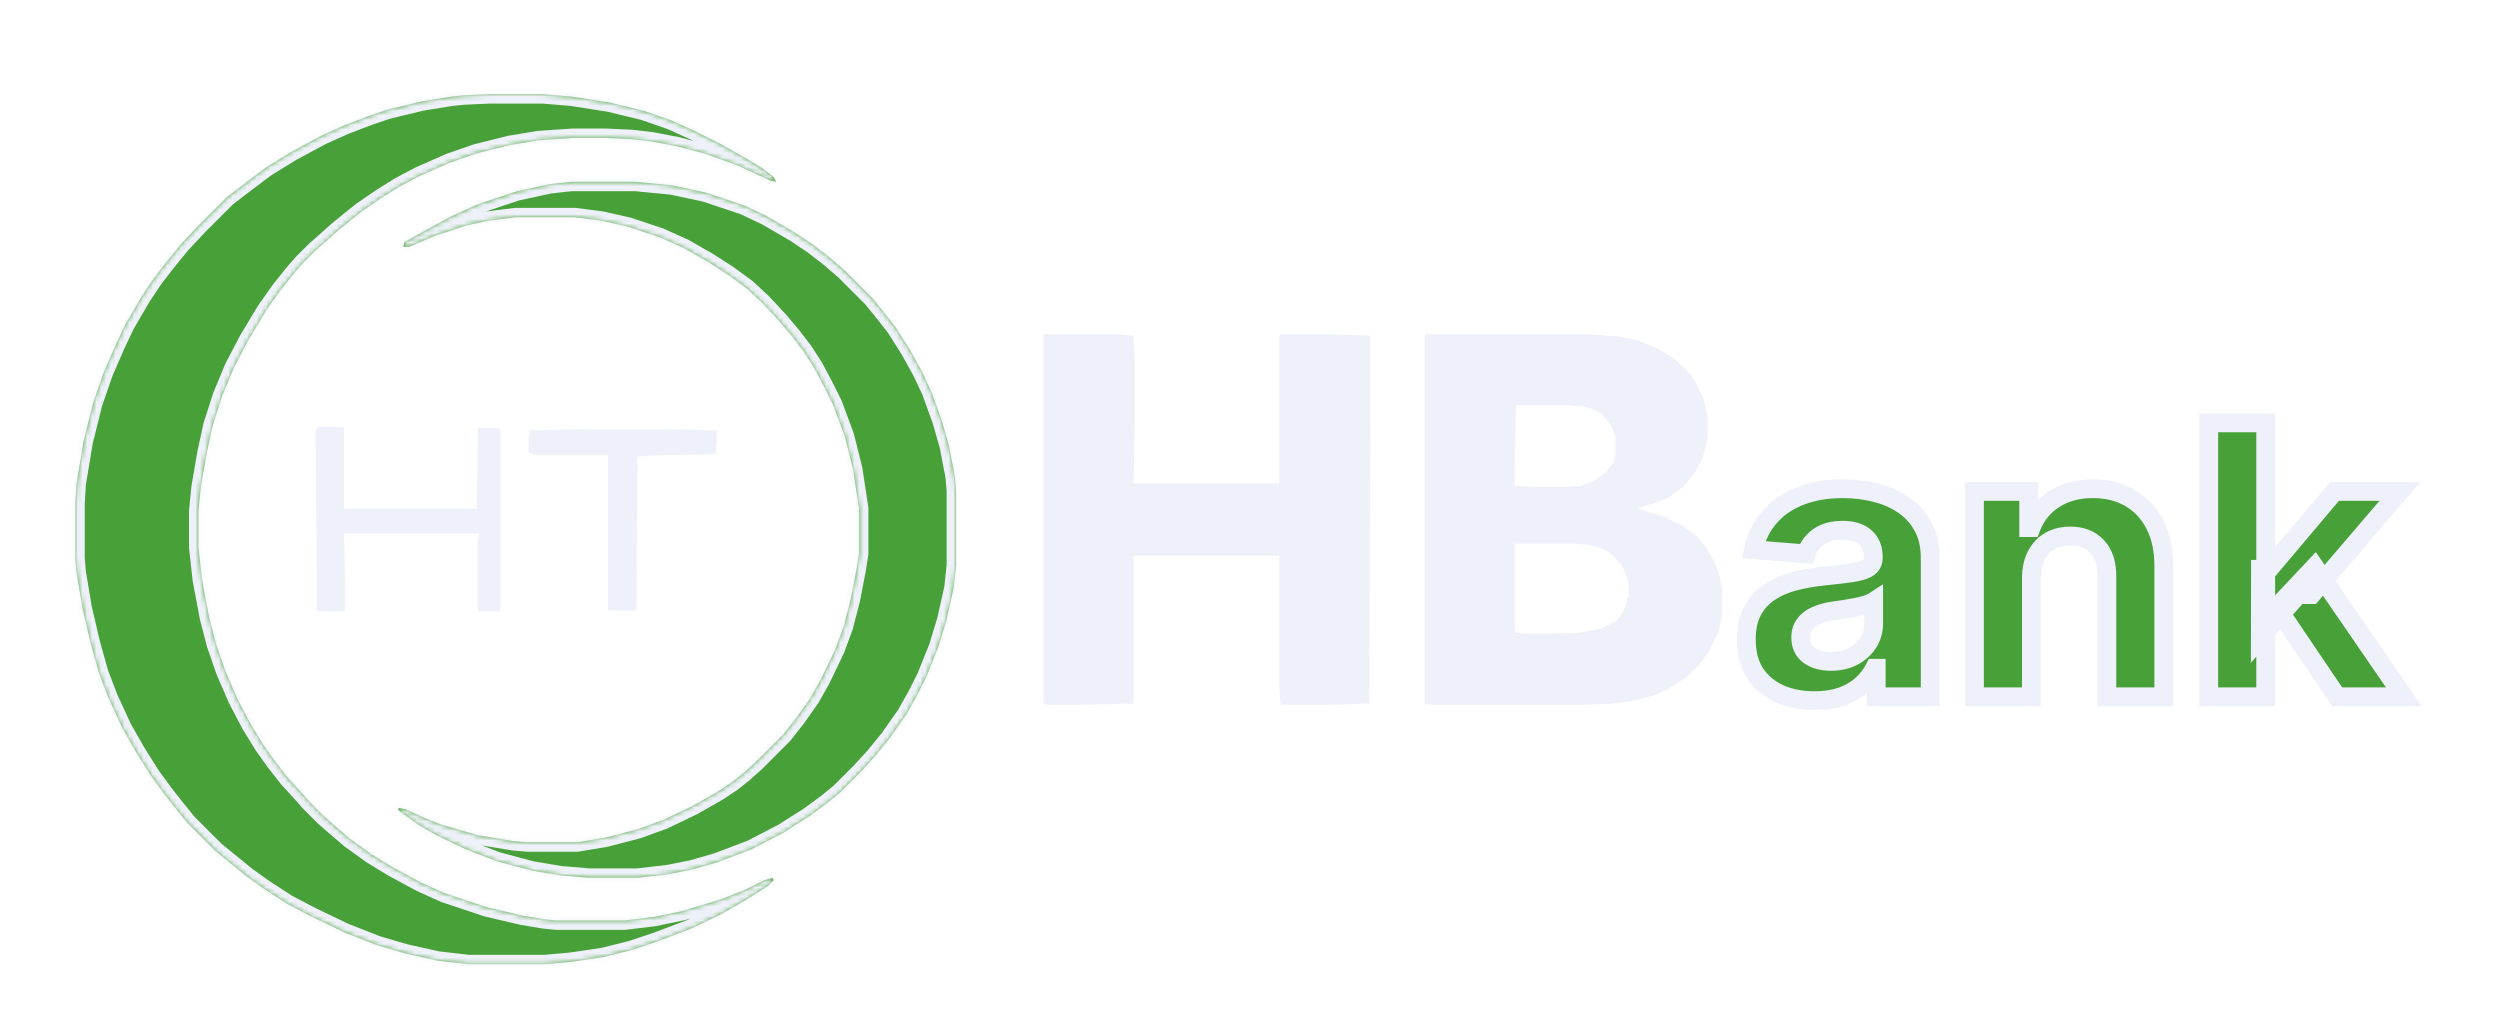<svg width="531" height="217" viewBox="0 0 531 217" fill="none" xmlns="http://www.w3.org/2000/svg">
<g filter="url(#filter0_d_1616_144)">
<g filter="url(#filter1_d_1616_144)">
<mask id="path-1-inside-1_1616_144" fill="white">
<path d="M104 8H115.314L121.349 8.503L129.394 9.76L136.686 11.52L142.469 13.531L147.497 15.794L153.029 18.56L158.811 21.829L162.08 23.84L164.343 25.6L164.846 26.606L163.588 26.354L156.548 23.086L149.509 20.571L143.726 19.063L138.446 18.057L134.171 17.554L128.64 17.303H121.6L114.309 17.806L108.274 18.811L101.234 20.571L95.451 22.583L89.166 25.349L84.891 27.611L80.868 30.126L76.846 32.891L74.331 34.903L71.566 37.166L69.051 39.429L67.04 41.189L64.274 43.954L62.514 45.966L59.497 49.737L56.48 54.011L52.709 60.297L49.691 66.08L47.177 72.114L45.166 78.4L43.909 84.183L42.651 91.474L42.149 96.503V104.297L42.903 111.086L44.411 119.131L45.92 124.914L47.931 130.697L50.446 136.48L53.211 141.76L55.977 146.286L58.491 149.806L61.257 153.326L64.023 156.343L65.783 158.354L68.8 161.371L70.811 163.131L74.331 166.148L78.857 169.417L83.383 172.183L89.417 175.451L94.446 177.714L103.497 180.731L111.04 182.491L115.566 183.246L118.08 183.497H132.663L138.949 182.743L144.983 181.486L153.28 178.971L158.308 176.96L162.331 174.948L164.091 174.446L164.343 174.948L163.086 176.206L158.308 179.223L153.029 182.24L146.743 185.257L139.451 188.023L134.171 189.783L128.137 191.291L121.349 192.297L115.817 192.8H99.474L92.937 192.046L86.148 190.537L80.114 188.777L73.074 186.011L65.783 182.491L61.006 179.977L55.977 176.708L52.457 174.194L48.434 170.926L45.669 168.663L39.886 162.88L37.623 160.114L34.857 156.594L32.091 152.823L29.074 148.046L26.057 142.766L23.04 136.229L21.029 130.949L19.269 124.663L17.509 117.12L16.251 109.577L16 106.56V94.994L16.251 90.72L17.76 81.668L19.771 73.623L22.034 67.086L24.549 61.303L26.56 57.029L30.08 50.994L32.594 47.223L35.109 43.954L38.377 39.931L42.149 35.909L48.183 29.874L52.457 26.606L56.48 23.589L61.76 20.32L68.297 16.8L73.326 14.537L78.606 12.526L82.377 11.269L89.668 9.509L95.954 8.503L98.469 8.251L104 8Z"/>
</mask>
<path d="M104 8H115.314L121.349 8.503L129.394 9.76L136.686 11.52L142.469 13.531L147.497 15.794L153.029 18.56L158.811 21.829L162.08 23.84L164.343 25.6L164.846 26.606L163.588 26.354L156.548 23.086L149.509 20.571L143.726 19.063L138.446 18.057L134.171 17.554L128.64 17.303H121.6L114.309 17.806L108.274 18.811L101.234 20.571L95.451 22.583L89.166 25.349L84.891 27.611L80.868 30.126L76.846 32.891L74.331 34.903L71.566 37.166L69.051 39.429L67.04 41.189L64.274 43.954L62.514 45.966L59.497 49.737L56.48 54.011L52.709 60.297L49.691 66.08L47.177 72.114L45.166 78.4L43.909 84.183L42.651 91.474L42.149 96.503V104.297L42.903 111.086L44.411 119.131L45.92 124.914L47.931 130.697L50.446 136.48L53.211 141.76L55.977 146.286L58.491 149.806L61.257 153.326L64.023 156.343L65.783 158.354L68.8 161.371L70.811 163.131L74.331 166.148L78.857 169.417L83.383 172.183L89.417 175.451L94.446 177.714L103.497 180.731L111.04 182.491L115.566 183.246L118.08 183.497H132.663L138.949 182.743L144.983 181.486L153.28 178.971L158.308 176.96L162.331 174.948L164.091 174.446L164.343 174.948L163.086 176.206L158.308 179.223L153.029 182.24L146.743 185.257L139.451 188.023L134.171 189.783L128.137 191.291L121.349 192.297L115.817 192.8H99.474L92.937 192.046L86.148 190.537L80.114 188.777L73.074 186.011L65.783 182.491L61.006 179.977L55.977 176.708L52.457 174.194L48.434 170.926L45.669 168.663L39.886 162.88L37.623 160.114L34.857 156.594L32.091 152.823L29.074 148.046L26.057 142.766L23.04 136.229L21.029 130.949L19.269 124.663L17.509 117.12L16.251 109.577L16 106.56V94.994L16.251 90.72L17.76 81.668L19.771 73.623L22.034 67.086L24.549 61.303L26.56 57.029L30.08 50.994L32.594 47.223L35.109 43.954L38.377 39.931L42.149 35.909L48.183 29.874L52.457 26.606L56.48 23.589L61.76 20.32L68.297 16.8L73.326 14.537L78.606 12.526L82.377 11.269L89.668 9.509L95.954 8.503L98.469 8.251L104 8Z" fill="#47A138"/>
<path d="M104 8H115.314L121.349 8.503L129.394 9.76L136.686 11.52L142.469 13.531L147.497 15.794L153.029 18.56L158.811 21.829L162.08 23.84L164.343 25.6L164.846 26.606L163.588 26.354L156.548 23.086L149.509 20.571L143.726 19.063L138.446 18.057L134.171 17.554L128.64 17.303H121.6L114.309 17.806L108.274 18.811L101.234 20.571L95.451 22.583L89.166 25.349L84.891 27.611L80.868 30.126L76.846 32.891L74.331 34.903L71.566 37.166L69.051 39.429L67.04 41.189L64.274 43.954L62.514 45.966L59.497 49.737L56.48 54.011L52.709 60.297L49.691 66.08L47.177 72.114L45.166 78.4L43.909 84.183L42.651 91.474L42.149 96.503V104.297L42.903 111.086L44.411 119.131L45.92 124.914L47.931 130.697L50.446 136.48L53.211 141.76L55.977 146.286L58.491 149.806L61.257 153.326L64.023 156.343L65.783 158.354L68.8 161.371L70.811 163.131L74.331 166.148L78.857 169.417L83.383 172.183L89.417 175.451L94.446 177.714L103.497 180.731L111.04 182.491L115.566 183.246L118.08 183.497H132.663L138.949 182.743L144.983 181.486L153.28 178.971L158.308 176.96L162.331 174.948L164.091 174.446L164.343 174.948L163.086 176.206L158.308 179.223L153.029 182.24L146.743 185.257L139.451 188.023L134.171 189.783L128.137 191.291L121.349 192.297L115.817 192.8H99.474L92.937 192.046L86.148 190.537L80.114 188.777L73.074 186.011L65.783 182.491L61.006 179.977L55.977 176.708L52.457 174.194L48.434 170.926L45.669 168.663L39.886 162.88L37.623 160.114L34.857 156.594L32.091 152.823L29.074 148.046L26.057 142.766L23.04 136.229L21.029 130.949L19.269 124.663L17.509 117.12L16.251 109.577L16 106.56V94.994L16.251 90.72L17.76 81.668L19.771 73.623L22.034 67.086L24.549 61.303L26.56 57.029L30.08 50.994L32.594 47.223L35.109 43.954L38.377 39.931L42.149 35.909L48.183 29.874L52.457 26.606L56.48 23.589L61.76 20.32L68.297 16.8L73.326 14.537L78.606 12.526L82.377 11.269L89.668 9.509L95.954 8.503L98.469 8.251L104 8Z" stroke="#EEF1F9" stroke-width="4" mask="url(#path-1-inside-1_1616_144)"/>
</g>
<g filter="url(#filter2_d_1616_144)">
<mask id="path-2-inside-2_1616_144" fill="white">
<path d="M121.351 26.605H134.928L142.722 27.36L149.762 28.868L158.059 31.634L162.836 33.897L168.871 37.417L172.642 39.931L175.911 42.445L179.431 45.462L185.213 51.245L187.476 54.011L190.242 57.531L193.259 62.308L195.773 66.834L197.785 71.108L200.048 77.394L201.556 82.674L202.813 89.211L203.065 92.228V108.068L202.562 112.845L201.053 119.633L199.293 125.416L196.779 131.702L194.768 135.725L192.505 139.748L188.985 144.776L185.716 148.799L182.699 152.068L178.425 156.342L175.659 158.605L171.888 161.37L166.356 164.89L159.568 168.41L152.276 171.176L146.996 172.685L141.968 173.69L135.431 174.445H125.122L119.088 173.942L113.054 172.936L105.511 170.925L98.974 168.41L92.688 165.393L89.168 163.382L85.648 160.867L84.643 160.113V159.61L86.151 159.862L89.922 161.622L93.694 163.13L101.488 165.393L109.031 166.65L112.048 166.902H122.608L128.642 165.896L135.431 164.136L140.962 162.125L147.248 159.107L152.528 156.09L155.545 154.079L158.059 152.068L160.574 149.805L166.356 144.022L169.122 140.502L172.139 136.228L174.402 132.205L177.419 125.919L179.179 121.142L180.688 115.359L181.945 108.822L182.448 105.554V95.999L181.191 87.702L179.431 80.662L176.916 73.874L174.905 69.851L172.893 66.079L170.631 62.559L168.116 59.291L165.351 56.022L161.831 52.251L158.562 49.234L154.791 46.468L150.516 43.703L145.236 40.685L140.208 38.422L133.419 36.16L127.888 34.903L122.105 34.148H109.534L103.5 34.903L98.974 35.908L92.185 38.171L86.905 40.434H85.648L85.9 39.428L89.922 37.165L95.957 33.897L101.488 31.383L109.785 28.617L116.825 27.108L121.351 26.605Z"/>
</mask>
<path d="M121.351 26.605H134.928L142.722 27.36L149.762 28.868L158.059 31.634L162.836 33.897L168.871 37.417L172.642 39.931L175.911 42.445L179.431 45.462L185.213 51.245L187.476 54.011L190.242 57.531L193.259 62.308L195.773 66.834L197.785 71.108L200.048 77.394L201.556 82.674L202.813 89.211L203.065 92.228V108.068L202.562 112.845L201.053 119.633L199.293 125.416L196.779 131.702L194.768 135.725L192.505 139.748L188.985 144.776L185.716 148.799L182.699 152.068L178.425 156.342L175.659 158.605L171.888 161.37L166.356 164.89L159.568 168.41L152.276 171.176L146.996 172.685L141.968 173.69L135.431 174.445H125.122L119.088 173.942L113.054 172.936L105.511 170.925L98.974 168.41L92.688 165.393L89.168 163.382L85.648 160.867L84.643 160.113V159.61L86.151 159.862L89.922 161.622L93.694 163.13L101.488 165.393L109.031 166.65L112.048 166.902H122.608L128.642 165.896L135.431 164.136L140.962 162.125L147.248 159.107L152.528 156.09L155.545 154.079L158.059 152.068L160.574 149.805L166.356 144.022L169.122 140.502L172.139 136.228L174.402 132.205L177.419 125.919L179.179 121.142L180.688 115.359L181.945 108.822L182.448 105.554V95.999L181.191 87.702L179.431 80.662L176.916 73.874L174.905 69.851L172.893 66.079L170.631 62.559L168.116 59.291L165.351 56.022L161.831 52.251L158.562 49.234L154.791 46.468L150.516 43.703L145.236 40.685L140.208 38.422L133.419 36.16L127.888 34.903L122.105 34.148H109.534L103.5 34.903L98.974 35.908L92.185 38.171L86.905 40.434H85.648L85.9 39.428L89.922 37.165L95.957 33.897L101.488 31.383L109.785 28.617L116.825 27.108L121.351 26.605Z" fill="#47A138"/>
<path d="M121.351 26.605H134.928L142.722 27.36L149.762 28.868L158.059 31.634L162.836 33.897L168.871 37.417L172.642 39.931L175.911 42.445L179.431 45.462L185.213 51.245L187.476 54.011L190.242 57.531L193.259 62.308L195.773 66.834L197.785 71.108L200.048 77.394L201.556 82.674L202.813 89.211L203.065 92.228V108.068L202.562 112.845L201.053 119.633L199.293 125.416L196.779 131.702L194.768 135.725L192.505 139.748L188.985 144.776L185.716 148.799L182.699 152.068L178.425 156.342L175.659 158.605L171.888 161.37L166.356 164.89L159.568 168.41L152.276 171.176L146.996 172.685L141.968 173.69L135.431 174.445H125.122L119.088 173.942L113.054 172.936L105.511 170.925L98.974 168.41L92.688 165.393L89.168 163.382L85.648 160.867L84.643 160.113V159.61L86.151 159.862L89.922 161.622L93.694 163.13L101.488 165.393L109.031 166.65L112.048 166.902H122.608L128.642 165.896L135.431 164.136L140.962 162.125L147.248 159.107L152.528 156.09L155.545 154.079L158.059 152.068L160.574 149.805L166.356 144.022L169.122 140.502L172.139 136.228L174.402 132.205L177.419 125.919L179.179 121.142L180.688 115.359L181.945 108.822L182.448 105.554V95.999L181.191 87.702L179.431 80.662L176.916 73.874L174.905 69.851L172.893 66.079L170.631 62.559L168.116 59.291L165.351 56.022L161.831 52.251L158.562 49.234L154.791 46.468L150.516 43.703L145.236 40.685L140.208 38.422L133.419 36.16L127.888 34.903L122.105 34.148H109.534L103.5 34.903L98.974 35.908L92.185 38.171L86.905 40.434H85.648L85.9 39.428L89.922 37.165L95.957 33.897L101.488 31.383L109.785 28.617L116.825 27.108L121.351 26.605Z" stroke="#EEF1F9" stroke-width="4" mask="url(#path-2-inside-2_1616_144)"/>
</g>
<g filter="url(#filter3_d_1616_144)">
<path d="M67.544 80.662H72.824L73.075 80.913V98.01H101.235L101.486 80.913H105.258L106.263 81.165V119.884H101.486V105.05L101.738 103.29H73.075L73.327 113.599V119.633L73.075 119.884H67.292L67.041 81.416L67.544 80.662Z" fill="#EEF1F9"/>
</g>
<g filter="url(#filter4_d_1616_144)">
<path d="M125.123 81.166H141.215L152.277 81.417V83.68L152.026 86.446L140.46 86.697L135.432 86.949L135.18 119.383L134.929 119.634H129.398L129.146 119.383V86.697H114.061L112.301 86.195V82.675L112.552 81.417L125.123 81.166Z" fill="#EEF1F9"/>
</g>
<g filter="url(#filter5_d_1616_144)">
<path d="M302.88 61H337.577L344.115 61.503L347.635 62.257L352.16 64.017L355.68 66.28L358.195 68.543L359.955 70.806L361.715 74.326L362.469 77.091L362.72 78.6V83.126L361.715 87.149L359.955 90.417L357.44 93.434L354.423 95.697L351.155 96.954L347.886 97.96L353.417 99.72L357.44 101.731L360.206 103.743L362.217 106.006L363.977 109.023L365.235 112.291L365.737 114.806V120.84L364.983 124.36L362.972 128.383L360.96 131.149L358.195 133.914L354.172 136.429L351.406 137.686L346.629 138.943L342.355 139.446L336.069 139.697H302.88L302.629 139.194V61.754L302.88 61ZM321.989 76.086L321.737 88.154V93.183L326.515 93.434H332.046L335.817 93.183L338.332 92.177L340.343 90.92L341.6 89.663L342.606 88.406L343.109 86.897V82.623L342.103 80.109L340.092 77.846L338.08 76.84L336.069 76.337L333.303 76.086H321.989ZM321.737 105.503V123.606L321.989 124.36L323.749 124.611H329.532L335.566 124.36L339.84 123.606L343.36 121.846L344.869 119.834L345.875 116.566V113.549L344.617 110.28L342.355 107.766L340.343 106.509L337.577 105.754L334.56 105.503H321.737Z" fill="#EEF1F9"/>
</g>
<g filter="url(#filter6_d_1616_144)">
<path d="M221.672 61H237.512L240.78 61.251L241.032 67.286V78.349L240.78 92.68H271.706V61.503L271.958 61H281.512L290.815 61.251L291.066 61.503V77.091L290.815 139.446L282.518 139.697H272.209L271.958 139.446L271.706 136.177V108.017H240.78V139.446L229.215 139.697H222.426L221.672 139.446V61Z" fill="#EEF1F9"/>
</g>
<mask id="path-7-outside-3_1616_144" maskUnits="userSpaceOnUse" x="368" y="79" width="147" height="64" fill="black">
<rect fill="white" x="368" y="79" width="147" height="64"/>
<path d="M385.406 140.824C382.621 140.824 380.14 140.341 377.962 139.375C375.784 138.39 374.061 136.941 372.792 135.028C371.542 133.097 370.917 130.691 370.917 127.812C370.917 125.388 371.362 123.352 372.252 121.705C373.142 120.057 374.354 118.731 375.888 117.727C377.423 116.723 379.165 115.966 381.116 115.455C383.085 114.943 385.15 114.583 387.309 114.375C389.847 114.11 391.892 113.864 393.445 113.636C394.998 113.39 396.125 113.03 396.826 112.557C397.527 112.083 397.877 111.383 397.877 110.455V110.284C397.877 108.485 397.309 107.093 396.173 106.108C395.055 105.123 393.464 104.631 391.4 104.631C389.222 104.631 387.489 105.114 386.201 106.08C384.913 107.027 384.061 108.22 383.644 109.659L372.451 108.75C373.019 106.098 374.137 103.807 375.803 101.875C377.47 99.924 379.62 98.428 382.252 97.386C384.904 96.326 387.972 95.796 391.457 95.796C393.881 95.796 396.201 96.079 398.417 96.648C400.652 97.216 402.631 98.097 404.354 99.29C406.097 100.483 407.47 102.017 408.474 103.892C409.478 105.748 409.979 107.973 409.979 110.568V140H398.502V133.949H398.161C397.46 135.312 396.523 136.515 395.349 137.557C394.174 138.58 392.763 139.384 391.116 139.972C389.468 140.54 387.565 140.824 385.406 140.824ZM388.871 132.472C390.652 132.472 392.224 132.121 393.587 131.42C394.951 130.701 396.021 129.735 396.798 128.523C397.574 127.311 397.962 125.937 397.962 124.403V119.773C397.584 120.019 397.063 120.246 396.4 120.455C395.756 120.644 395.027 120.824 394.212 120.994C393.398 121.146 392.584 121.288 391.769 121.42C390.955 121.534 390.216 121.638 389.553 121.733C388.133 121.941 386.892 122.273 385.832 122.727C384.771 123.182 383.947 123.797 383.36 124.574C382.773 125.331 382.479 126.278 382.479 127.415C382.479 129.062 383.076 130.322 384.269 131.193C385.481 132.045 387.015 132.472 388.871 132.472ZM431.471 114.773V140H419.369V96.364H430.903V104.062H431.414C432.38 101.525 433.999 99.517 436.272 98.04C438.545 96.544 441.3 95.796 444.539 95.796C447.569 95.796 450.211 96.458 452.465 97.784C454.719 99.11 456.471 101.004 457.721 103.466C458.971 105.909 459.596 108.826 459.596 112.216V140H447.494V114.375C447.513 111.705 446.831 109.621 445.448 108.125C444.066 106.61 442.162 105.852 439.738 105.852C438.109 105.852 436.67 106.203 435.42 106.903C434.189 107.604 433.223 108.627 432.522 109.972C431.84 111.297 431.49 112.898 431.471 114.773ZM480.1 127.443L480.129 112.926H481.89L495.867 96.364H509.759L490.981 118.295H488.112L480.1 127.443ZM469.134 140V81.818H481.237V140H469.134ZM496.407 140L483.566 120.994L491.634 112.443L510.583 140H496.407Z"/>
</mask>
<path d="M385.406 140.824C382.621 140.824 380.14 140.341 377.962 139.375C375.784 138.39 374.061 136.941 372.792 135.028C371.542 133.097 370.917 130.691 370.917 127.812C370.917 125.388 371.362 123.352 372.252 121.705C373.142 120.057 374.354 118.731 375.888 117.727C377.423 116.723 379.165 115.966 381.116 115.455C383.085 114.943 385.15 114.583 387.309 114.375C389.847 114.11 391.892 113.864 393.445 113.636C394.998 113.39 396.125 113.03 396.826 112.557C397.527 112.083 397.877 111.383 397.877 110.455V110.284C397.877 108.485 397.309 107.093 396.173 106.108C395.055 105.123 393.464 104.631 391.4 104.631C389.222 104.631 387.489 105.114 386.201 106.08C384.913 107.027 384.061 108.22 383.644 109.659L372.451 108.75C373.019 106.098 374.137 103.807 375.803 101.875C377.47 99.924 379.62 98.428 382.252 97.386C384.904 96.326 387.972 95.796 391.457 95.796C393.881 95.796 396.201 96.079 398.417 96.648C400.652 97.216 402.631 98.097 404.354 99.29C406.097 100.483 407.47 102.017 408.474 103.892C409.478 105.748 409.979 107.973 409.979 110.568V140H398.502V133.949H398.161C397.46 135.312 396.523 136.515 395.349 137.557C394.174 138.58 392.763 139.384 391.116 139.972C389.468 140.54 387.565 140.824 385.406 140.824ZM388.871 132.472C390.652 132.472 392.224 132.121 393.587 131.42C394.951 130.701 396.021 129.735 396.798 128.523C397.574 127.311 397.962 125.937 397.962 124.403V119.773C397.584 120.019 397.063 120.246 396.4 120.455C395.756 120.644 395.027 120.824 394.212 120.994C393.398 121.146 392.584 121.288 391.769 121.42C390.955 121.534 390.216 121.638 389.553 121.733C388.133 121.941 386.892 122.273 385.832 122.727C384.771 123.182 383.947 123.797 383.36 124.574C382.773 125.331 382.479 126.278 382.479 127.415C382.479 129.062 383.076 130.322 384.269 131.193C385.481 132.045 387.015 132.472 388.871 132.472ZM431.471 114.773V140H419.369V96.364H430.903V104.062H431.414C432.38 101.525 433.999 99.517 436.272 98.04C438.545 96.544 441.3 95.796 444.539 95.796C447.569 95.796 450.211 96.458 452.465 97.784C454.719 99.11 456.471 101.004 457.721 103.466C458.971 105.909 459.596 108.826 459.596 112.216V140H447.494V114.375C447.513 111.705 446.831 109.621 445.448 108.125C444.066 106.61 442.162 105.852 439.738 105.852C438.109 105.852 436.67 106.203 435.42 106.903C434.189 107.604 433.223 108.627 432.522 109.972C431.84 111.297 431.49 112.898 431.471 114.773ZM480.1 127.443L480.129 112.926H481.89L495.867 96.364H509.759L490.981 118.295H488.112L480.1 127.443ZM469.134 140V81.818H481.237V140H469.134ZM496.407 140L483.566 120.994L491.634 112.443L510.583 140H496.407Z" fill="#47A138"/>
<path d="M377.962 139.375L377.138 141.197L377.145 141.2L377.152 141.203L377.962 139.375ZM372.792 135.028L371.113 136.115L371.119 136.124L371.125 136.134L372.792 135.028ZM372.252 121.705L370.492 120.754L370.492 120.754L372.252 121.705ZM375.888 117.727L374.793 116.054L374.793 116.054L375.888 117.727ZM381.116 115.455L380.613 113.519L380.609 113.52L381.116 115.455ZM387.309 114.375L387.501 116.366L387.509 116.365L387.517 116.364L387.309 114.375ZM393.445 113.636L393.735 115.615L393.747 115.614L393.758 115.612L393.445 113.636ZM396.826 112.557L395.706 110.9L395.706 110.9L396.826 112.557ZM396.173 106.108L394.85 107.608L394.856 107.614L394.863 107.619L396.173 106.108ZM386.201 106.08L387.386 107.691L387.393 107.685L387.401 107.68L386.201 106.08ZM383.644 109.659L383.482 111.653L385.111 111.785L385.565 110.215L383.644 109.659ZM372.451 108.75L370.495 108.331L370.018 110.559L372.289 110.743L372.451 108.75ZM375.803 101.875L377.318 103.181L377.324 103.174L375.803 101.875ZM382.252 97.386L382.988 99.246L382.995 99.243L382.252 97.386ZM398.417 96.648L397.92 98.585L397.924 98.586L398.417 96.648ZM404.354 99.29L403.216 100.934L403.224 100.94L404.354 99.29ZM408.474 103.892L406.71 104.836L406.715 104.843L408.474 103.892ZM409.979 140V142H411.979V140H409.979ZM398.502 140H396.502V142H398.502V140ZM398.502 133.949H400.502V131.949H398.502V133.949ZM398.161 133.949V131.949H396.94L396.382 133.035L398.161 133.949ZM395.349 137.557L396.662 139.065L396.669 139.059L396.676 139.053L395.349 137.557ZM391.116 139.972L391.768 141.862L391.777 141.859L391.787 141.856L391.116 139.972ZM393.587 131.42L394.501 133.199L394.511 133.194L394.521 133.189L393.587 131.42ZM396.798 128.523L395.114 127.444L395.114 127.444L396.798 128.523ZM397.962 119.773H399.962V116.087L396.872 118.096L397.962 119.773ZM396.4 120.455L396.964 122.373L396.982 122.368L397 122.363L396.4 120.455ZM394.212 120.994L394.578 122.961L394.6 122.956L394.622 122.952L394.212 120.994ZM391.769 121.42L392.046 123.401L392.068 123.398L392.091 123.394L391.769 121.42ZM389.553 121.733L389.27 119.753L389.263 119.754L389.553 121.733ZM385.832 122.727L386.62 124.566L386.62 124.566L385.832 122.727ZM383.36 124.574L384.941 125.799L384.948 125.79L384.955 125.78L383.36 124.574ZM384.269 131.193L383.09 132.808L383.104 132.819L383.119 132.829L384.269 131.193ZM385.406 138.824C382.854 138.824 380.656 138.382 378.773 137.547L377.152 141.203C379.624 142.3 382.389 142.824 385.406 142.824V138.824ZM378.786 137.553C376.936 136.716 375.511 135.509 374.459 133.923L371.125 136.134C372.611 138.374 374.633 140.064 377.138 141.197L378.786 137.553ZM374.471 133.942C373.477 132.406 372.917 130.402 372.917 127.812H368.917C368.917 130.98 369.606 133.787 371.113 136.115L374.471 133.942ZM372.917 127.812C372.917 125.625 373.319 123.937 374.012 122.655L370.492 120.754C369.405 122.767 368.917 125.151 368.917 127.812H372.917ZM374.012 122.655C374.747 121.293 375.734 120.219 376.984 119.401L374.793 116.054C372.975 117.244 371.537 118.82 370.492 120.754L374.012 122.655ZM376.984 119.401C378.32 118.526 379.86 117.851 381.623 117.389L380.609 113.52C378.47 114.081 376.525 114.921 374.793 116.054L376.984 119.401ZM381.618 117.39C383.48 116.907 385.44 116.565 387.501 116.366L387.117 112.384C384.86 112.602 382.691 112.979 380.613 113.519L381.618 117.39ZM387.517 116.364C390.067 116.098 392.143 115.848 393.735 115.615L393.156 111.657C391.641 111.879 389.626 112.122 387.101 112.386L387.517 116.364ZM393.758 115.612C395.394 115.352 396.875 114.938 397.946 114.214L395.706 110.9C395.376 111.123 394.603 111.428 393.132 111.661L393.758 115.612ZM397.946 114.214C399.257 113.328 399.877 111.971 399.877 110.455H395.877C395.877 110.665 395.838 110.756 395.825 110.782C395.816 110.8 395.795 110.84 395.706 110.9L397.946 114.214ZM399.877 110.455V110.284H395.877V110.455H399.877ZM399.877 110.284C399.877 108.03 399.144 106.036 397.482 104.597L394.863 107.619C395.474 108.149 395.877 108.94 395.877 110.284H399.877ZM397.495 104.608C395.892 103.195 393.763 102.631 391.4 102.631V106.631C393.165 106.631 394.218 107.051 394.85 107.608L397.495 104.608ZM391.4 102.631C388.94 102.631 386.739 103.176 385.001 104.48L387.401 107.68C388.239 107.051 389.504 106.631 391.4 106.631V102.631ZM385.016 104.468C383.399 105.658 382.271 107.211 381.723 109.103L385.565 110.215C385.851 109.228 386.428 108.395 387.386 107.691L385.016 104.468ZM383.806 107.666L372.613 106.757L372.289 110.743L383.482 111.653L383.806 107.666ZM374.407 109.169C374.909 106.824 375.884 104.843 377.318 103.181L374.289 100.569C372.389 102.77 371.129 105.373 370.495 108.331L374.407 109.169ZM377.324 103.174C378.757 101.496 380.627 100.18 382.988 99.246L381.516 95.527C378.612 96.676 376.183 98.352 374.283 100.576L377.324 103.174ZM382.995 99.243C385.364 98.296 388.172 97.796 391.457 97.796V93.796C387.772 93.796 384.443 94.356 381.509 95.529L382.995 99.243ZM391.457 97.796C393.723 97.796 395.876 98.061 397.92 98.585L398.914 94.71C396.526 94.098 394.038 93.796 391.457 93.796V97.796ZM397.924 98.586C399.951 99.101 401.707 99.89 403.216 100.934L405.493 97.645C403.555 96.304 401.352 95.33 398.91 94.709L397.924 98.586ZM403.224 100.94C404.7 101.951 405.857 103.242 406.71 104.836L410.237 102.948C409.083 100.792 407.493 99.015 405.484 97.64L403.224 100.94ZM406.715 104.843C407.528 106.347 407.979 108.23 407.979 110.568H411.979C411.979 107.717 411.427 105.149 410.233 102.941L406.715 104.843ZM407.979 110.568V140H411.979V110.568H407.979ZM409.979 138H398.502V142H409.979V138ZM400.502 140V133.949H396.502V140H400.502ZM398.502 131.949H398.161V135.949H398.502V131.949ZM396.382 133.035C395.798 134.173 395.015 135.179 394.021 136.061L396.676 139.053C398.031 137.851 399.123 136.452 399.94 134.863L396.382 133.035ZM394.035 136.049C393.071 136.888 391.885 137.574 390.444 138.088L391.787 141.856C393.642 141.195 395.277 140.271 396.662 139.065L394.035 136.049ZM390.464 138.081C389.069 138.562 387.394 138.824 385.406 138.824V142.824C387.736 142.824 389.867 142.518 391.768 141.862L390.464 138.081ZM388.871 134.472C390.918 134.472 392.813 134.067 394.501 133.199L392.673 129.642C391.635 130.175 390.385 130.472 388.871 130.472V134.472ZM394.521 133.189C396.168 132.32 397.506 131.125 398.482 129.602L395.114 127.444C394.537 128.344 393.734 129.081 392.654 129.652L394.521 133.189ZM398.482 129.602C399.478 128.046 399.962 126.294 399.962 124.403H395.962C395.962 125.581 395.67 126.575 395.114 127.444L398.482 129.602ZM399.962 124.403V119.773H395.962V124.403H399.962ZM396.872 118.096C396.704 118.205 396.372 118.367 395.8 118.547L397 122.363C397.753 122.126 398.463 121.833 399.052 121.45L396.872 118.096ZM395.836 118.536C395.253 118.707 394.577 118.875 393.803 119.037L394.622 122.952C395.477 122.773 396.259 122.581 396.964 122.373L395.836 118.536ZM393.847 119.028C393.047 119.177 392.247 119.316 391.448 119.446L392.091 123.394C392.92 123.259 393.749 123.115 394.578 122.961L393.847 119.028ZM391.493 119.44C390.677 119.554 389.936 119.658 389.27 119.753L389.836 123.713C390.496 123.619 391.233 123.515 392.046 123.401L391.493 119.44ZM389.263 119.754C387.711 119.982 386.297 120.352 385.044 120.889L386.62 124.566C387.488 124.193 388.555 123.901 389.843 123.712L389.263 119.754ZM385.044 120.889C383.723 121.455 382.597 122.266 381.765 123.368L384.955 125.78C385.297 125.328 385.819 124.909 386.62 124.566L385.044 120.889ZM381.779 123.349C380.872 124.519 380.479 125.92 380.479 127.415H384.479C384.479 126.637 384.674 126.144 384.941 125.799L381.779 123.349ZM380.479 127.415C380.479 129.616 381.316 131.513 383.09 132.808L385.449 129.578C384.836 129.131 384.479 128.509 384.479 127.415H380.479ZM383.119 132.829C384.744 133.972 386.708 134.472 388.871 134.472V130.472C387.322 130.472 386.218 130.119 385.42 129.557L383.119 132.829ZM431.471 114.773L429.471 114.753L429.471 114.763V114.773H431.471ZM431.471 140V142H433.471V140H431.471ZM419.369 140H417.369V142H419.369V140ZM419.369 96.364V94.364H417.369V96.364H419.369ZM430.903 96.364H432.903V94.364H430.903V96.364ZM430.903 104.062H428.903V106.062H430.903V104.062ZM431.414 104.062V106.062H432.793L433.283 104.774L431.414 104.062ZM436.272 98.04L437.362 99.717L437.372 99.71L436.272 98.04ZM452.465 97.784L453.479 96.06L452.465 97.784ZM457.721 103.466L455.938 104.371L455.94 104.377L457.721 103.466ZM459.596 140V142H461.596V140H459.596ZM447.494 140H445.494V142H447.494V140ZM447.494 114.375L445.494 114.361L445.494 114.368V114.375H447.494ZM445.448 108.125L443.971 109.473L443.979 109.482L445.448 108.125ZM435.42 106.903L434.442 105.159L434.43 105.165L435.42 106.903ZM432.522 109.972L430.748 109.047L430.743 109.057L432.522 109.972ZM429.471 114.773V140H433.471V114.773H429.471ZM431.471 138H419.369V142H431.471V138ZM421.369 140V96.364H417.369V140H421.369ZM419.369 98.364H430.903V94.364H419.369V98.364ZM428.903 96.364V104.062H432.903V96.364H428.903ZM430.903 106.062H431.414V102.062H430.903V106.062ZM433.283 104.774C434.099 102.632 435.445 100.962 437.362 99.717L435.182 96.363C432.553 98.072 430.661 100.418 429.545 103.351L433.283 104.774ZM437.372 99.71C439.26 98.467 441.616 97.796 444.539 97.796V93.796C440.985 93.796 437.829 94.62 435.172 96.369L437.372 99.71ZM444.539 97.796C447.27 97.796 449.551 98.39 451.451 99.508L453.479 96.06C450.872 94.527 447.869 93.796 444.539 93.796V97.796ZM451.451 99.508C453.357 100.629 454.85 102.23 455.938 104.371L459.504 102.561C458.091 99.778 456.081 97.591 453.479 96.06L451.451 99.508ZM455.94 104.377C457.016 106.479 457.596 109.069 457.596 112.216H461.596C461.596 108.582 460.926 105.339 459.501 102.555L455.94 104.377ZM457.596 112.216V140H461.596V112.216H457.596ZM459.596 138H447.494V142H459.596V138ZM449.494 140V114.375H445.494V140H449.494ZM449.494 114.389C449.515 111.373 448.741 108.741 446.917 106.768L443.979 109.482C444.921 110.501 445.51 112.036 445.494 114.361L449.494 114.389ZM446.926 106.777C445.095 104.771 442.613 103.852 439.738 103.852V107.852C441.712 107.852 443.036 108.449 443.971 109.473L446.926 106.777ZM439.738 103.852C437.814 103.852 436.029 104.269 434.442 105.159L436.398 108.648C437.31 108.136 438.404 107.852 439.738 107.852V103.852ZM434.43 105.165C432.841 106.07 431.614 107.387 430.748 109.047L434.296 110.896C434.832 109.867 435.536 109.139 436.409 108.642L434.43 105.165ZM430.743 109.057C429.887 110.722 429.492 112.644 429.471 114.753L433.471 114.793C433.487 113.151 433.793 111.873 434.301 110.886L430.743 109.057ZM480.1 127.443L478.1 127.439L478.09 132.774L481.605 128.761L480.1 127.443ZM480.129 112.926V110.926H478.132L478.129 112.922L480.129 112.926ZM481.89 112.926V114.926H482.819L483.418 114.216L481.89 112.926ZM495.867 96.364V94.364H494.938L494.339 95.074L495.867 96.364ZM509.759 96.364L511.278 97.664L514.105 94.364H509.759V96.364ZM490.981 118.295V120.295H491.901L492.5 119.596L490.981 118.295ZM488.112 118.295V116.295H487.205L486.607 116.978L488.112 118.295ZM469.134 140H467.134V142H469.134V140ZM469.134 81.818V79.818H467.134V81.818H469.134ZM481.237 81.818H483.237V79.818H481.237V81.818ZM481.237 140V142H483.237V140H481.237ZM496.407 140L494.75 141.12L495.345 142H496.407V140ZM483.566 120.994L482.111 119.622L481.012 120.787L481.909 122.114L483.566 120.994ZM491.634 112.443L493.282 111.31L491.879 109.269L490.18 111.071L491.634 112.443ZM510.583 140V142H514.386L512.231 138.867L510.583 140ZM482.1 127.447L482.129 112.93L478.129 112.922L478.1 127.439L482.1 127.447ZM480.129 114.926H481.89V110.926H480.129V114.926ZM483.418 114.216L497.396 97.653L494.339 95.074L480.361 111.636L483.418 114.216ZM495.867 98.364H509.759V94.364H495.867V98.364ZM508.24 95.063L489.462 116.995L492.5 119.596L511.278 97.664L508.24 95.063ZM490.981 116.295H488.112V120.295H490.981V116.295ZM486.607 116.978L478.596 126.126L481.605 128.761L489.616 119.613L486.607 116.978ZM471.134 140V81.818H467.134V140H471.134ZM469.134 83.818H481.237V79.818H469.134V83.818ZM479.237 81.818V140H483.237V81.818H479.237ZM481.237 138H469.134V142H481.237V138ZM498.064 138.88L485.223 119.875L481.909 122.114L494.75 141.12L498.064 138.88ZM485.021 122.367L493.089 113.816L490.18 111.071L482.111 119.622L485.021 122.367ZM489.986 113.576L508.935 141.133L512.231 138.867L493.282 111.31L489.986 113.576ZM510.583 138H496.407V142H510.583V138Z" fill="#EEF1F9" mask="url(#path-7-outside-3_1616_144)"/>
</g>
<defs>
<filter id="filter0_d_1616_144" x="0" y="0" width="530.385" height="216.801" filterUnits="userSpaceOnUse" color-interpolation-filters="sRGB">
<feFlood flood-opacity="0" result="BackgroundImageFix"/>
<feColorMatrix in="SourceAlpha" type="matrix" values="0 0 0 0 0 0 0 0 0 0 0 0 0 0 0 0 0 0 127 0" result="hardAlpha"/>
<feOffset dy="8"/>
<feGaussianBlur stdDeviation="8"/>
<feComposite in2="hardAlpha" operator="out"/>
<feColorMatrix type="matrix" values="0 0 0 0 0 0 0 0 0 0 0 0 0 0 0 0 0 0 1 0"/>
<feBlend mode="normal" in2="BackgroundImageFix" result="effect1_dropShadow_1616_144"/>
<feBlend mode="normal" in="SourceGraphic" in2="effect1_dropShadow_1616_144" result="shape"/>
</filter>
<filter id="filter1_d_1616_144" x="12" y="8" width="156.846" height="192.801" filterUnits="userSpaceOnUse" color-interpolation-filters="sRGB">
<feFlood flood-opacity="0" result="BackgroundImageFix"/>
<feColorMatrix in="SourceAlpha" type="matrix" values="0 0 0 0 0 0 0 0 0 0 0 0 0 0 0 0 0 0 127 0" result="hardAlpha"/>
<feOffset dy="4"/>
<feGaussianBlur stdDeviation="2"/>
<feComposite in2="hardAlpha" operator="out"/>
<feColorMatrix type="matrix" values="0 0 0 0 0 0 0 0 0 0 0 0 0 0 0 0 0 0 0.25 0"/>
<feBlend mode="normal" in2="BackgroundImageFix" result="effect1_dropShadow_1616_144"/>
<feBlend mode="normal" in="SourceGraphic" in2="effect1_dropShadow_1616_144" result="shape"/>
</filter>
<filter id="filter2_d_1616_144" x="80.643" y="26.605" width="126.422" height="155.84" filterUnits="userSpaceOnUse" color-interpolation-filters="sRGB">
<feFlood flood-opacity="0" result="BackgroundImageFix"/>
<feColorMatrix in="SourceAlpha" type="matrix" values="0 0 0 0 0 0 0 0 0 0 0 0 0 0 0 0 0 0 127 0" result="hardAlpha"/>
<feOffset dy="4"/>
<feGaussianBlur stdDeviation="2"/>
<feComposite in2="hardAlpha" operator="out"/>
<feColorMatrix type="matrix" values="0 0 0 0 0 0 0 0 0 0 0 0 0 0 0 0 0 0 0.25 0"/>
<feBlend mode="normal" in2="BackgroundImageFix" result="effect1_dropShadow_1616_144"/>
<feBlend mode="normal" in="SourceGraphic" in2="effect1_dropShadow_1616_144" result="shape"/>
</filter>
<filter id="filter3_d_1616_144" x="65.041" y="80.662" width="43.223" height="43.223" filterUnits="userSpaceOnUse" color-interpolation-filters="sRGB">
<feFlood flood-opacity="0" result="BackgroundImageFix"/>
<feColorMatrix in="SourceAlpha" type="matrix" values="0 0 0 0 0 0 0 0 0 0 0 0 0 0 0 0 0 0 127 0" result="hardAlpha"/>
<feOffset dy="2"/>
<feGaussianBlur stdDeviation="1"/>
<feComposite in2="hardAlpha" operator="out"/>
<feColorMatrix type="matrix" values="0 0 0 0 0 0 0 0 0 0 0 0 0 0 0 0 0 0 0.5 0"/>
<feBlend mode="normal" in2="BackgroundImageFix" result="effect1_dropShadow_1616_144"/>
<feBlend mode="normal" in="SourceGraphic" in2="effect1_dropShadow_1616_144" result="shape"/>
</filter>
<filter id="filter4_d_1616_144" x="110.301" y="81.166" width="43.977" height="42.469" filterUnits="userSpaceOnUse" color-interpolation-filters="sRGB">
<feFlood flood-opacity="0" result="BackgroundImageFix"/>
<feColorMatrix in="SourceAlpha" type="matrix" values="0 0 0 0 0 0 0 0 0 0 0 0 0 0 0 0 0 0 127 0" result="hardAlpha"/>
<feOffset dy="2"/>
<feGaussianBlur stdDeviation="1"/>
<feComposite in2="hardAlpha" operator="out"/>
<feColorMatrix type="matrix" values="0 0 0 0 0 0 0 0 0 0 0 0 0 0 0 0 0 0 0.5 0"/>
<feBlend mode="normal" in2="BackgroundImageFix" result="effect1_dropShadow_1616_144"/>
<feBlend mode="normal" in="SourceGraphic" in2="effect1_dropShadow_1616_144" result="shape"/>
</filter>
<filter id="filter5_d_1616_144" x="300.629" y="61" width="67.109" height="82.697" filterUnits="userSpaceOnUse" color-interpolation-filters="sRGB">
<feFlood flood-opacity="0" result="BackgroundImageFix"/>
<feColorMatrix in="SourceAlpha" type="matrix" values="0 0 0 0 0 0 0 0 0 0 0 0 0 0 0 0 0 0 127 0" result="hardAlpha"/>
<feOffset dy="2"/>
<feGaussianBlur stdDeviation="1"/>
<feComposite in2="hardAlpha" operator="out"/>
<feColorMatrix type="matrix" values="0 0 0 0 0 0 0 0 0 0 0 0 0 0 0 0 0 0 0.5 0"/>
<feBlend mode="normal" in2="BackgroundImageFix" result="effect1_dropShadow_1616_144"/>
<feBlend mode="normal" in="SourceGraphic" in2="effect1_dropShadow_1616_144" result="shape"/>
</filter>
<filter id="filter6_d_1616_144" x="219.672" y="61" width="73.394" height="82.697" filterUnits="userSpaceOnUse" color-interpolation-filters="sRGB">
<feFlood flood-opacity="0" result="BackgroundImageFix"/>
<feColorMatrix in="SourceAlpha" type="matrix" values="0 0 0 0 0 0 0 0 0 0 0 0 0 0 0 0 0 0 127 0" result="hardAlpha"/>
<feOffset dy="2"/>
<feGaussianBlur stdDeviation="1"/>
<feComposite in2="hardAlpha" operator="out"/>
<feColorMatrix type="matrix" values="0 0 0 0 0 0 0 0 0 0 0 0 0 0 0 0 0 0 0.5 0"/>
<feBlend mode="normal" in2="BackgroundImageFix" result="effect1_dropShadow_1616_144"/>
<feBlend mode="normal" in="SourceGraphic" in2="effect1_dropShadow_1616_144" result="shape"/>
</filter>
</defs>
</svg>
